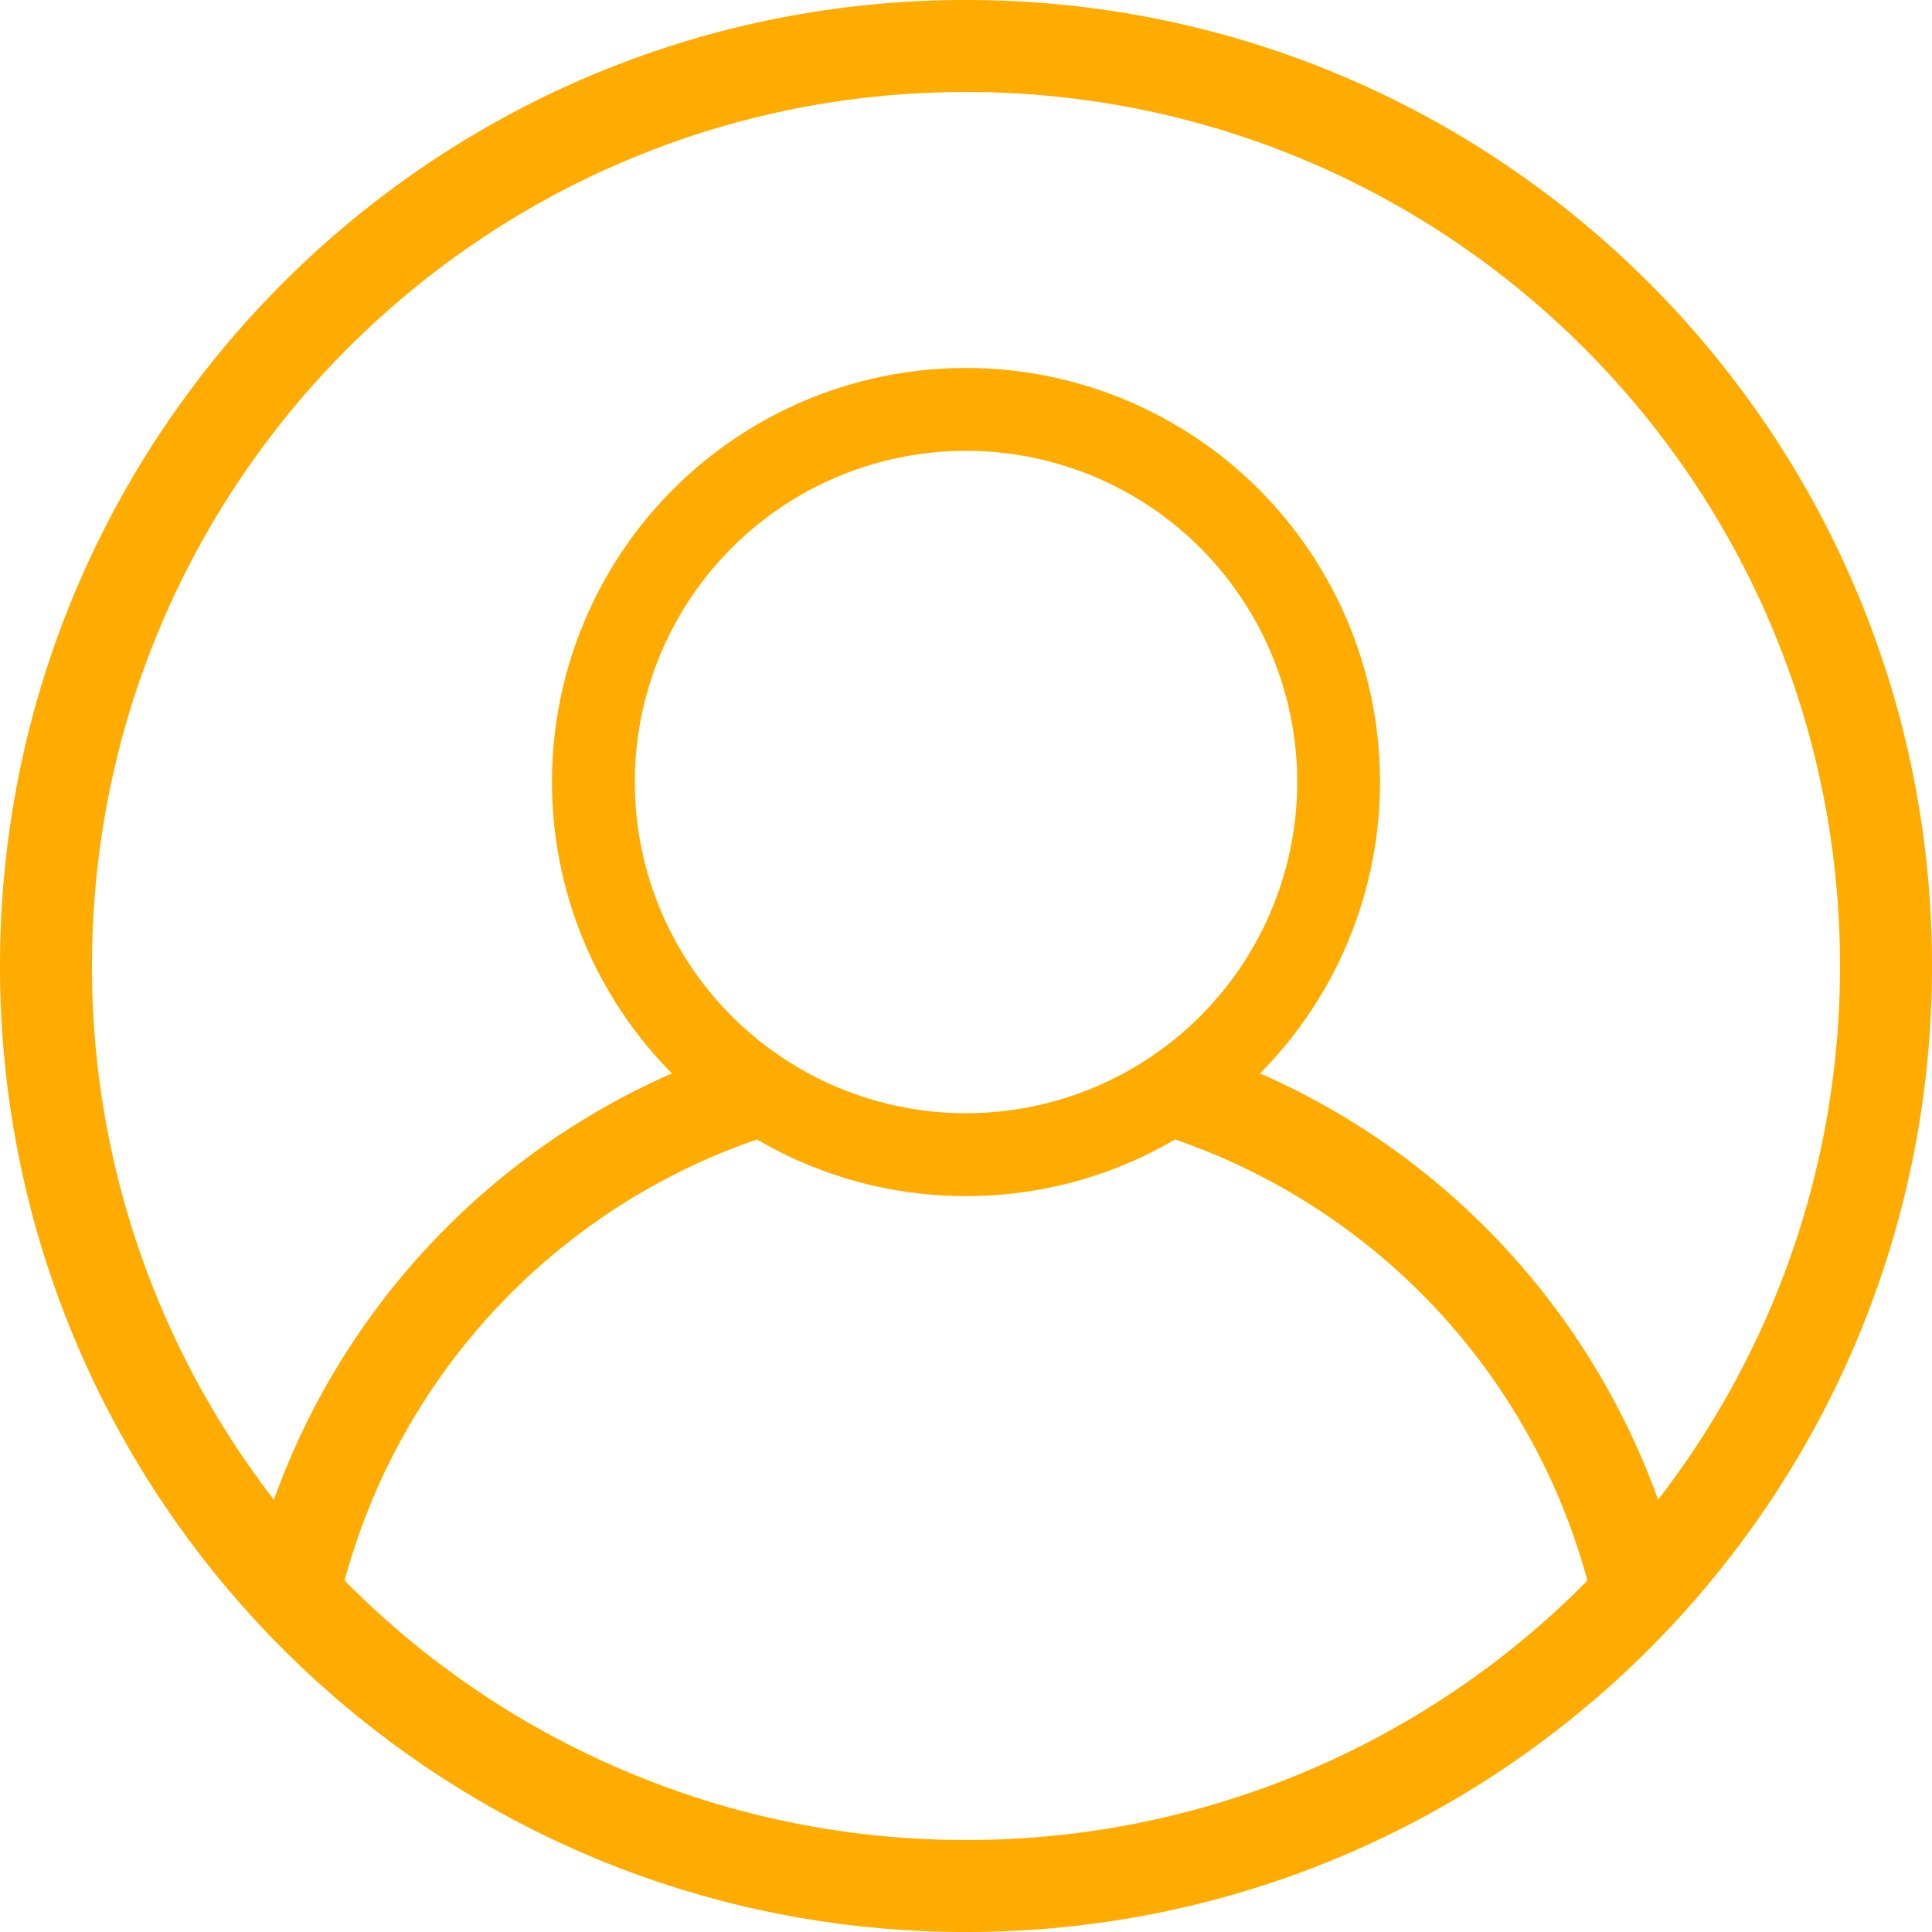 <?xml version="1.0" standalone="no"?><!DOCTYPE svg PUBLIC "-//W3C//DTD SVG 1.1//EN" "http://www.w3.org/Graphics/SVG/1.1/DTD/svg11.dtd"><svg class="icon" width="200px" height="200.00px" viewBox="0 0 1024 1024" version="1.1" xmlns="http://www.w3.org/2000/svg"><path fill="#ffab00" d="M512 0C229.236 0 0 229.236 0 512s229.236 512 512 512 512-229.236 512-512S794.764 0 512 0z m0 48.756c255.837 0 463.244 207.407 463.244 463.244 0 106.519-35.98 204.614-96.419 282.88a391.238 391.238 0 0 0-210.967-225.955A219.415 219.415 0 0 0 512 195.049a219.415 219.415 0 0 0-155.857 373.876 391.238 391.238 0 0 0-210.967 225.955A461.172 461.172 0 0 1 48.756 512C48.756 256.163 256.163 48.756 512 48.756zM336.454 414.487a175.546 175.546 0 1 1 351.092 0 175.546 175.546 0 0 1-351.092 0zM512 975.244a461.801 461.801 0 0 1-329.356-137.542A341.644 341.644 0 0 1 401.222 603.927 218.391 218.391 0 0 0 512 633.949c40.401 0 78.266-10.938 110.778-30.022a341.69 341.69 0 0 1 218.577 233.821A461.777 461.777 0 0 1 512 975.244z"  /></svg>